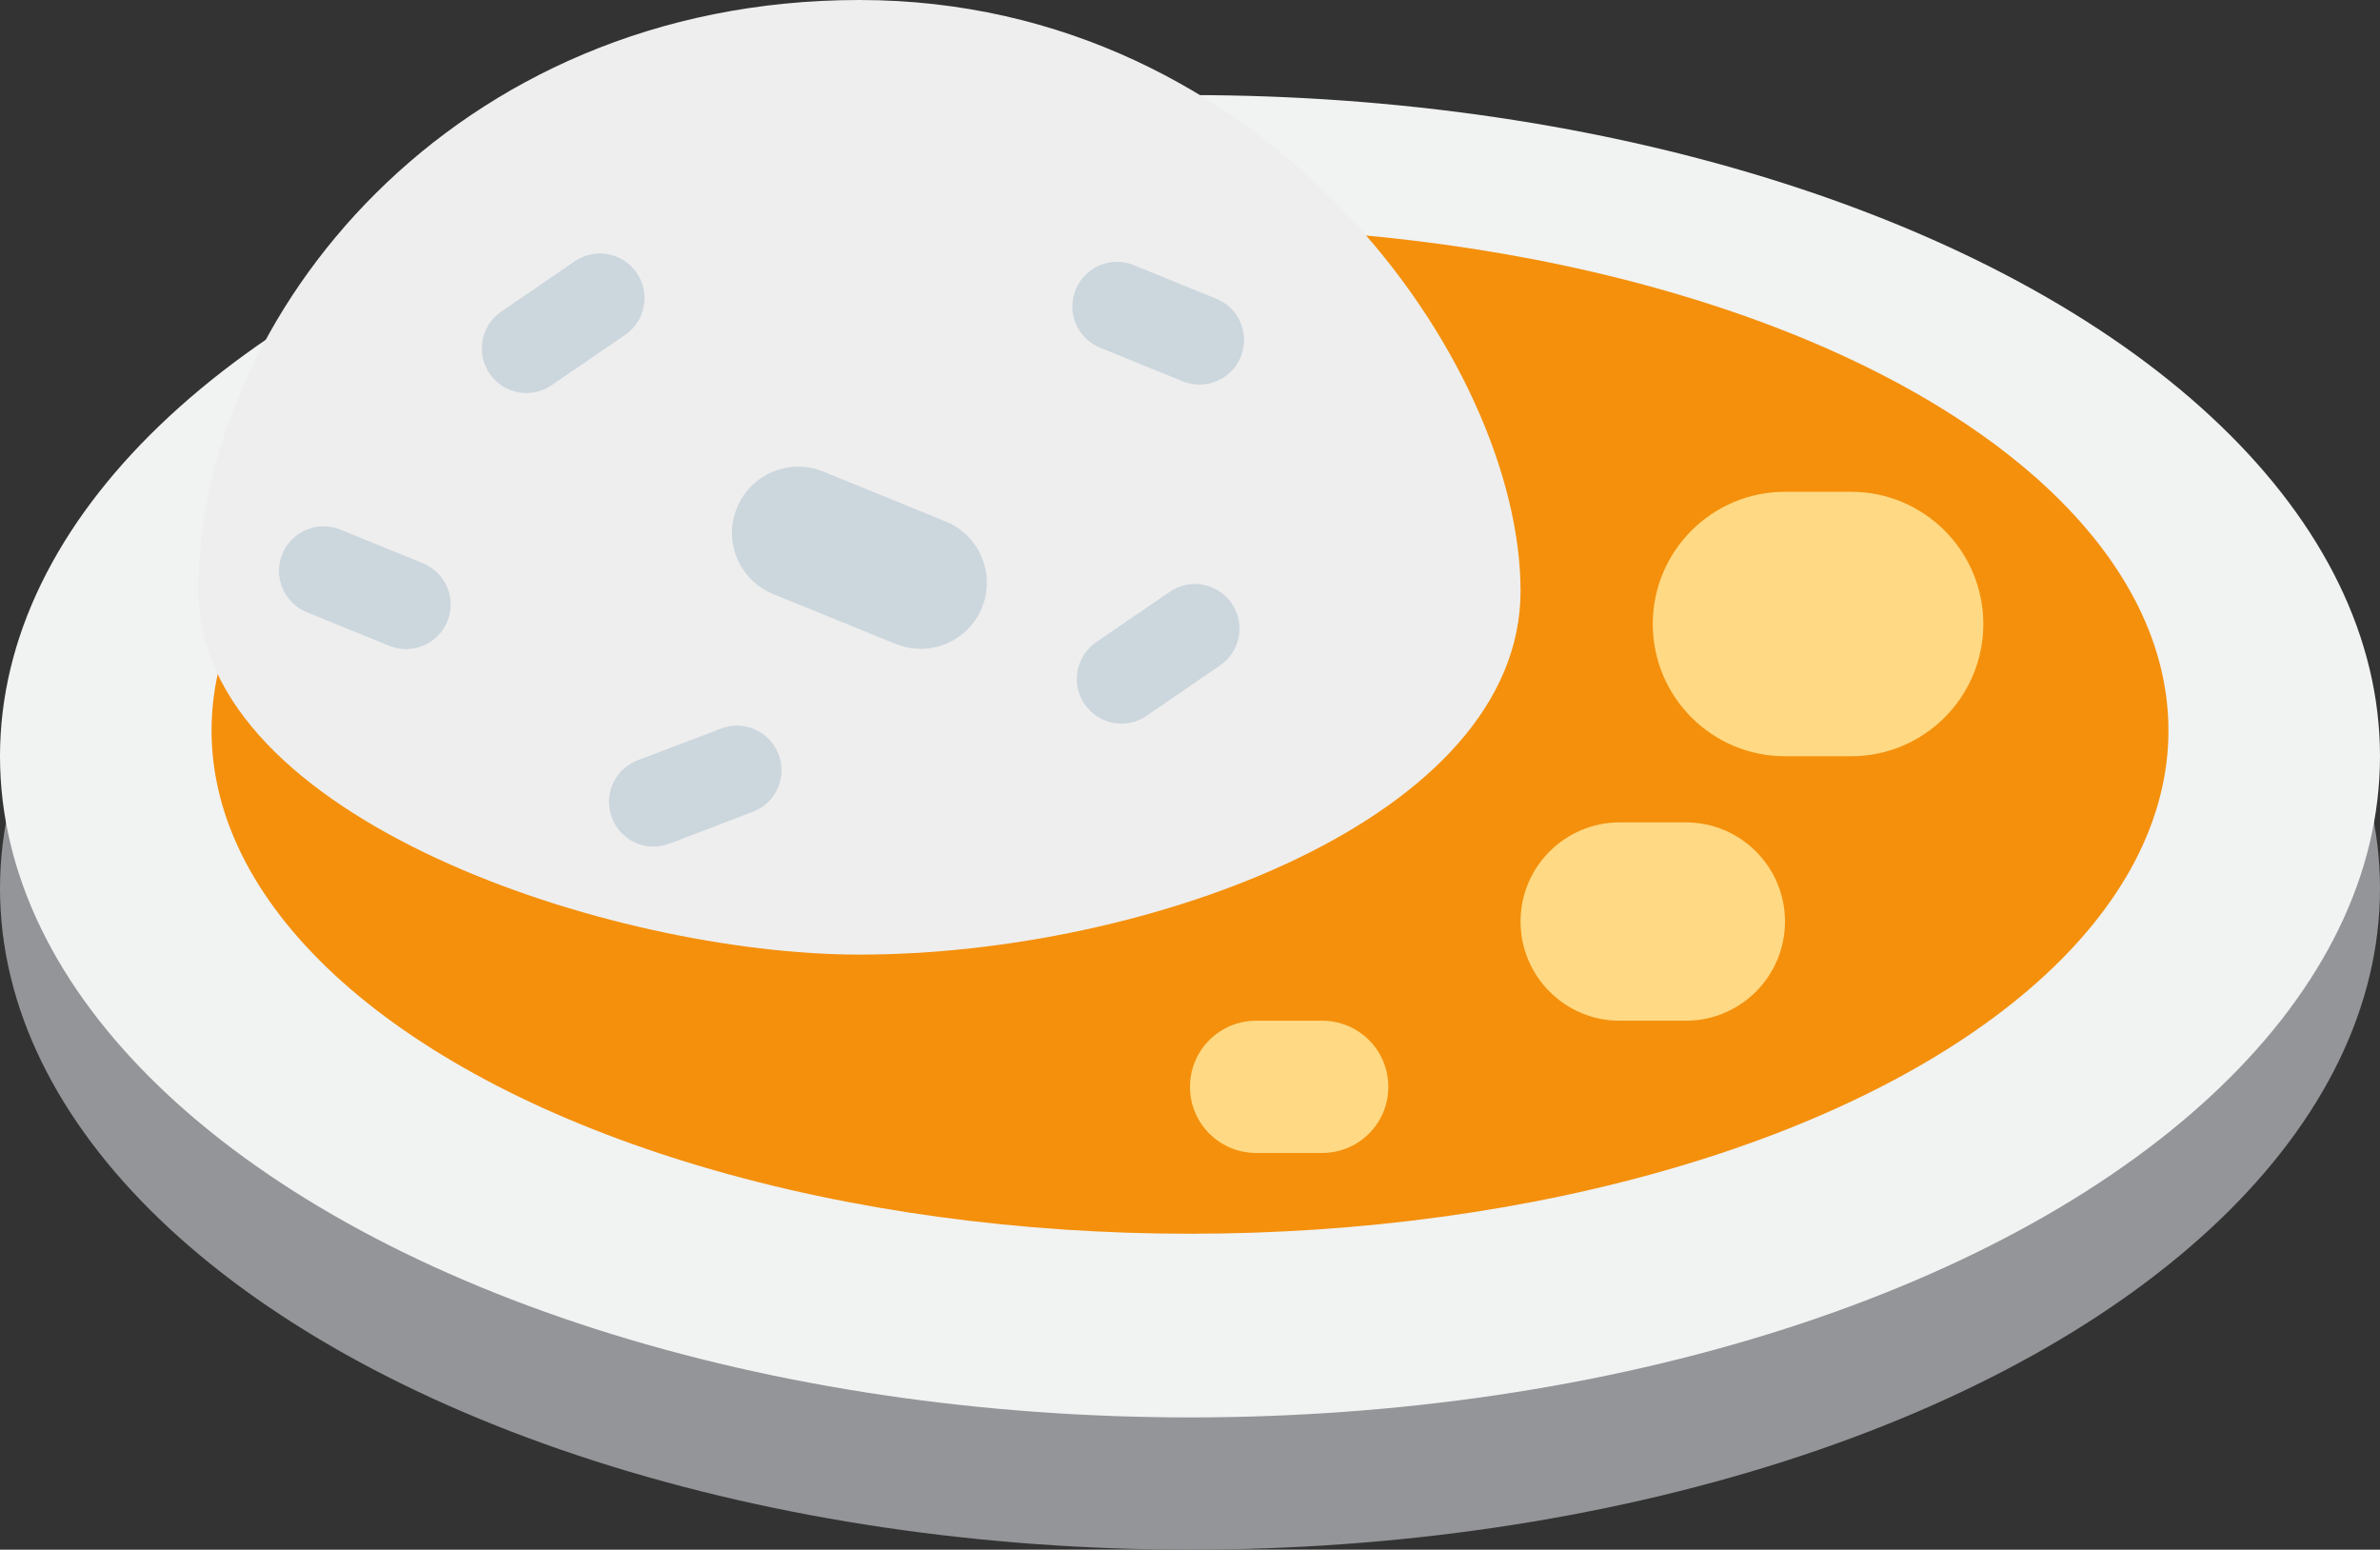 <?xml version="1.0" encoding="UTF-8" standalone="no"?>
<svg
   xmlns:dc="http://purl.org/dc/elements/1.1/"
   xmlns:cc="http://creativecommons.org/ns#"
   xmlns:rdf="http://www.w3.org/1999/02/22-rdf-syntax-ns#"
   xmlns:svg="http://www.w3.org/2000/svg"
   xmlns="http://www.w3.org/2000/svg"
   xmlns:sodipodi="http://sodipodi.sourceforge.net/DTD/sodipodi-0.dtd"
   xmlns:inkscape="http://www.inkscape.org/namespaces/inkscape"
   viewBox="0 0 36 23.438"
   id="svg2"
   version="1.1"
   inkscape:version="0.91 r13725"
   sodipodi:docname="1f35b.svg"
   width="36"
   height="23.438">
  <rect x="0" y="0" width="36" height="23.438" fill="#333333" stroke="none"/>
  <defs
     id="defs18" />
  <sodipodi:namedview
     pagecolor="#ffffff"
     bordercolor="#666666"
     borderopacity="1"
     objecttolerance="10"
     gridtolerance="10"
     guidetolerance="10"
     inkscape:pageopacity="0"
     inkscape:pageshadow="2"
     inkscape:window-width="640"
     inkscape:window-height="480"
     id="namedview16"
     showgrid="false"
     inkscape:zoom="6.5555556"
     inkscape:cx="18"
     inkscape:cy="15"
     inkscape:window-x="0"
     inkscape:window-y="0"
     inkscape:window-maximized="0"
     inkscape:current-layer="svg2" />
  <ellipse
     cx="18"
     cy="13.438"
     rx="18"
     ry="10"
     id="ellipse4"
     style="fill:#939598" />
  <ellipse
     cx="18"
     cy="11.438"
     rx="18"
     ry="10"
     id="ellipse6"
     style="fill:#f1f2f2" />
  <ellipse
     cx="18"
     cy="11.049"
     rx="14.8"
     ry="7.611"
     id="ellipse8"
     style="fill:#f4900c" />
  <path
     d="M 13,14.438 C 9.25,14.438 3,12.376 3,8.938 3,4.813 6.828,0 13,0 c 6.172,0 10,5.5 10,8.938 0,3.438 -5.625,5.5 -10,5.5 z"
     id="path10"
     inkscape:connector-curvature="0"
     style="fill:#eeeeee" />
  <path
     d="M 4.64,9.259 C 4.295,9.119 4.129,8.725 4.27,8.38 4.41,8.036 4.804,7.87 5.148,8.01 l 1.249,0.509 c 0.345,0.14 0.51,0.533 0.37,0.878 C 6.626,9.742 6.233,9.908 5.888,9.768 L 4.64,9.259 Z M 8.344,5.826 C 8.037,6.037 7.617,5.959 7.406,5.651 7.196,5.344 7.274,4.924 7.581,4.714 L 8.694,3.952 C 9.001,3.742 9.42,3.82 9.631,4.127 9.841,4.434 9.763,4.854 9.456,5.065 L 8.344,5.826 Z m 9,5 c -0.307,0.211 -0.727,0.133 -0.938,-0.175 -0.21,-0.307 -0.132,-0.728 0.175,-0.938 l 1.113,-0.762 c 0.307,-0.211 0.726,-0.132 0.937,0.175 0.21,0.307 0.132,0.727 -0.175,0.937 l -1.112,0.763 z M 11.696,8.985 C 11.184,8.777 10.938,8.193 11.147,7.681 11.356,7.17 11.94,6.924 12.451,7.132 l 1.853,0.755 c 0.511,0.208 0.757,0.791 0.549,1.303 -0.208,0.512 -0.792,0.758 -1.304,0.549 L 11.696,8.985 Z M 16.641,5.259 C 16.295,5.119 16.129,4.725 16.271,4.38 16.411,4.036 16.805,3.87 17.149,4.01 l 1.25,0.509 c 0.344,0.14 0.51,0.533 0.369,0.878 -0.141,0.345 -0.533,0.511 -0.879,0.37 L 16.641,5.259 Z m -5.734,5.761 c 0.348,-0.133 0.738,0.042 0.871,0.391 0.132,0.347 -0.044,0.737 -0.392,0.868 L 10.125,12.76 C 9.779,12.893 9.389,12.718 9.257,12.369 9.123,12.02 9.298,11.632 9.647,11.498 l 1.26,-0.478 z"
     id="path12"
     inkscape:connector-curvature="0"
     style="fill:#ccd6dd" />
  <path
     d="m 30,9.438 c 0,1.104 -0.896,2 -2,2 l -1,0 c -1.104,0 -2,-0.896 -2,-2 0,-1.104 0.896,-2 2,-2 l 1,0 c 1.104,0 2,0.896 2,2 z m -3,4.5 c 0,0.828 -0.672,1.5 -1.5,1.5 l -1,0 c -0.828,0 -1.5,-0.672 -1.5,-1.5 0,-0.828 0.672,-1.5 1.5,-1.5 l 1,0 c 0.828,0 1.5,0.672 1.5,1.5 z m -6,2.5 c 0,0.553 -0.447,1 -1,1 l -1,0 c -0.553,0 -1,-0.447 -1,-1 0,-0.553 0.447,-1 1,-1 l 1,0 c 0.553,0 1,0.447 1,1 z"
     id="path14"
     inkscape:connector-curvature="0"
     style="fill:#ffd983" />
</svg>
